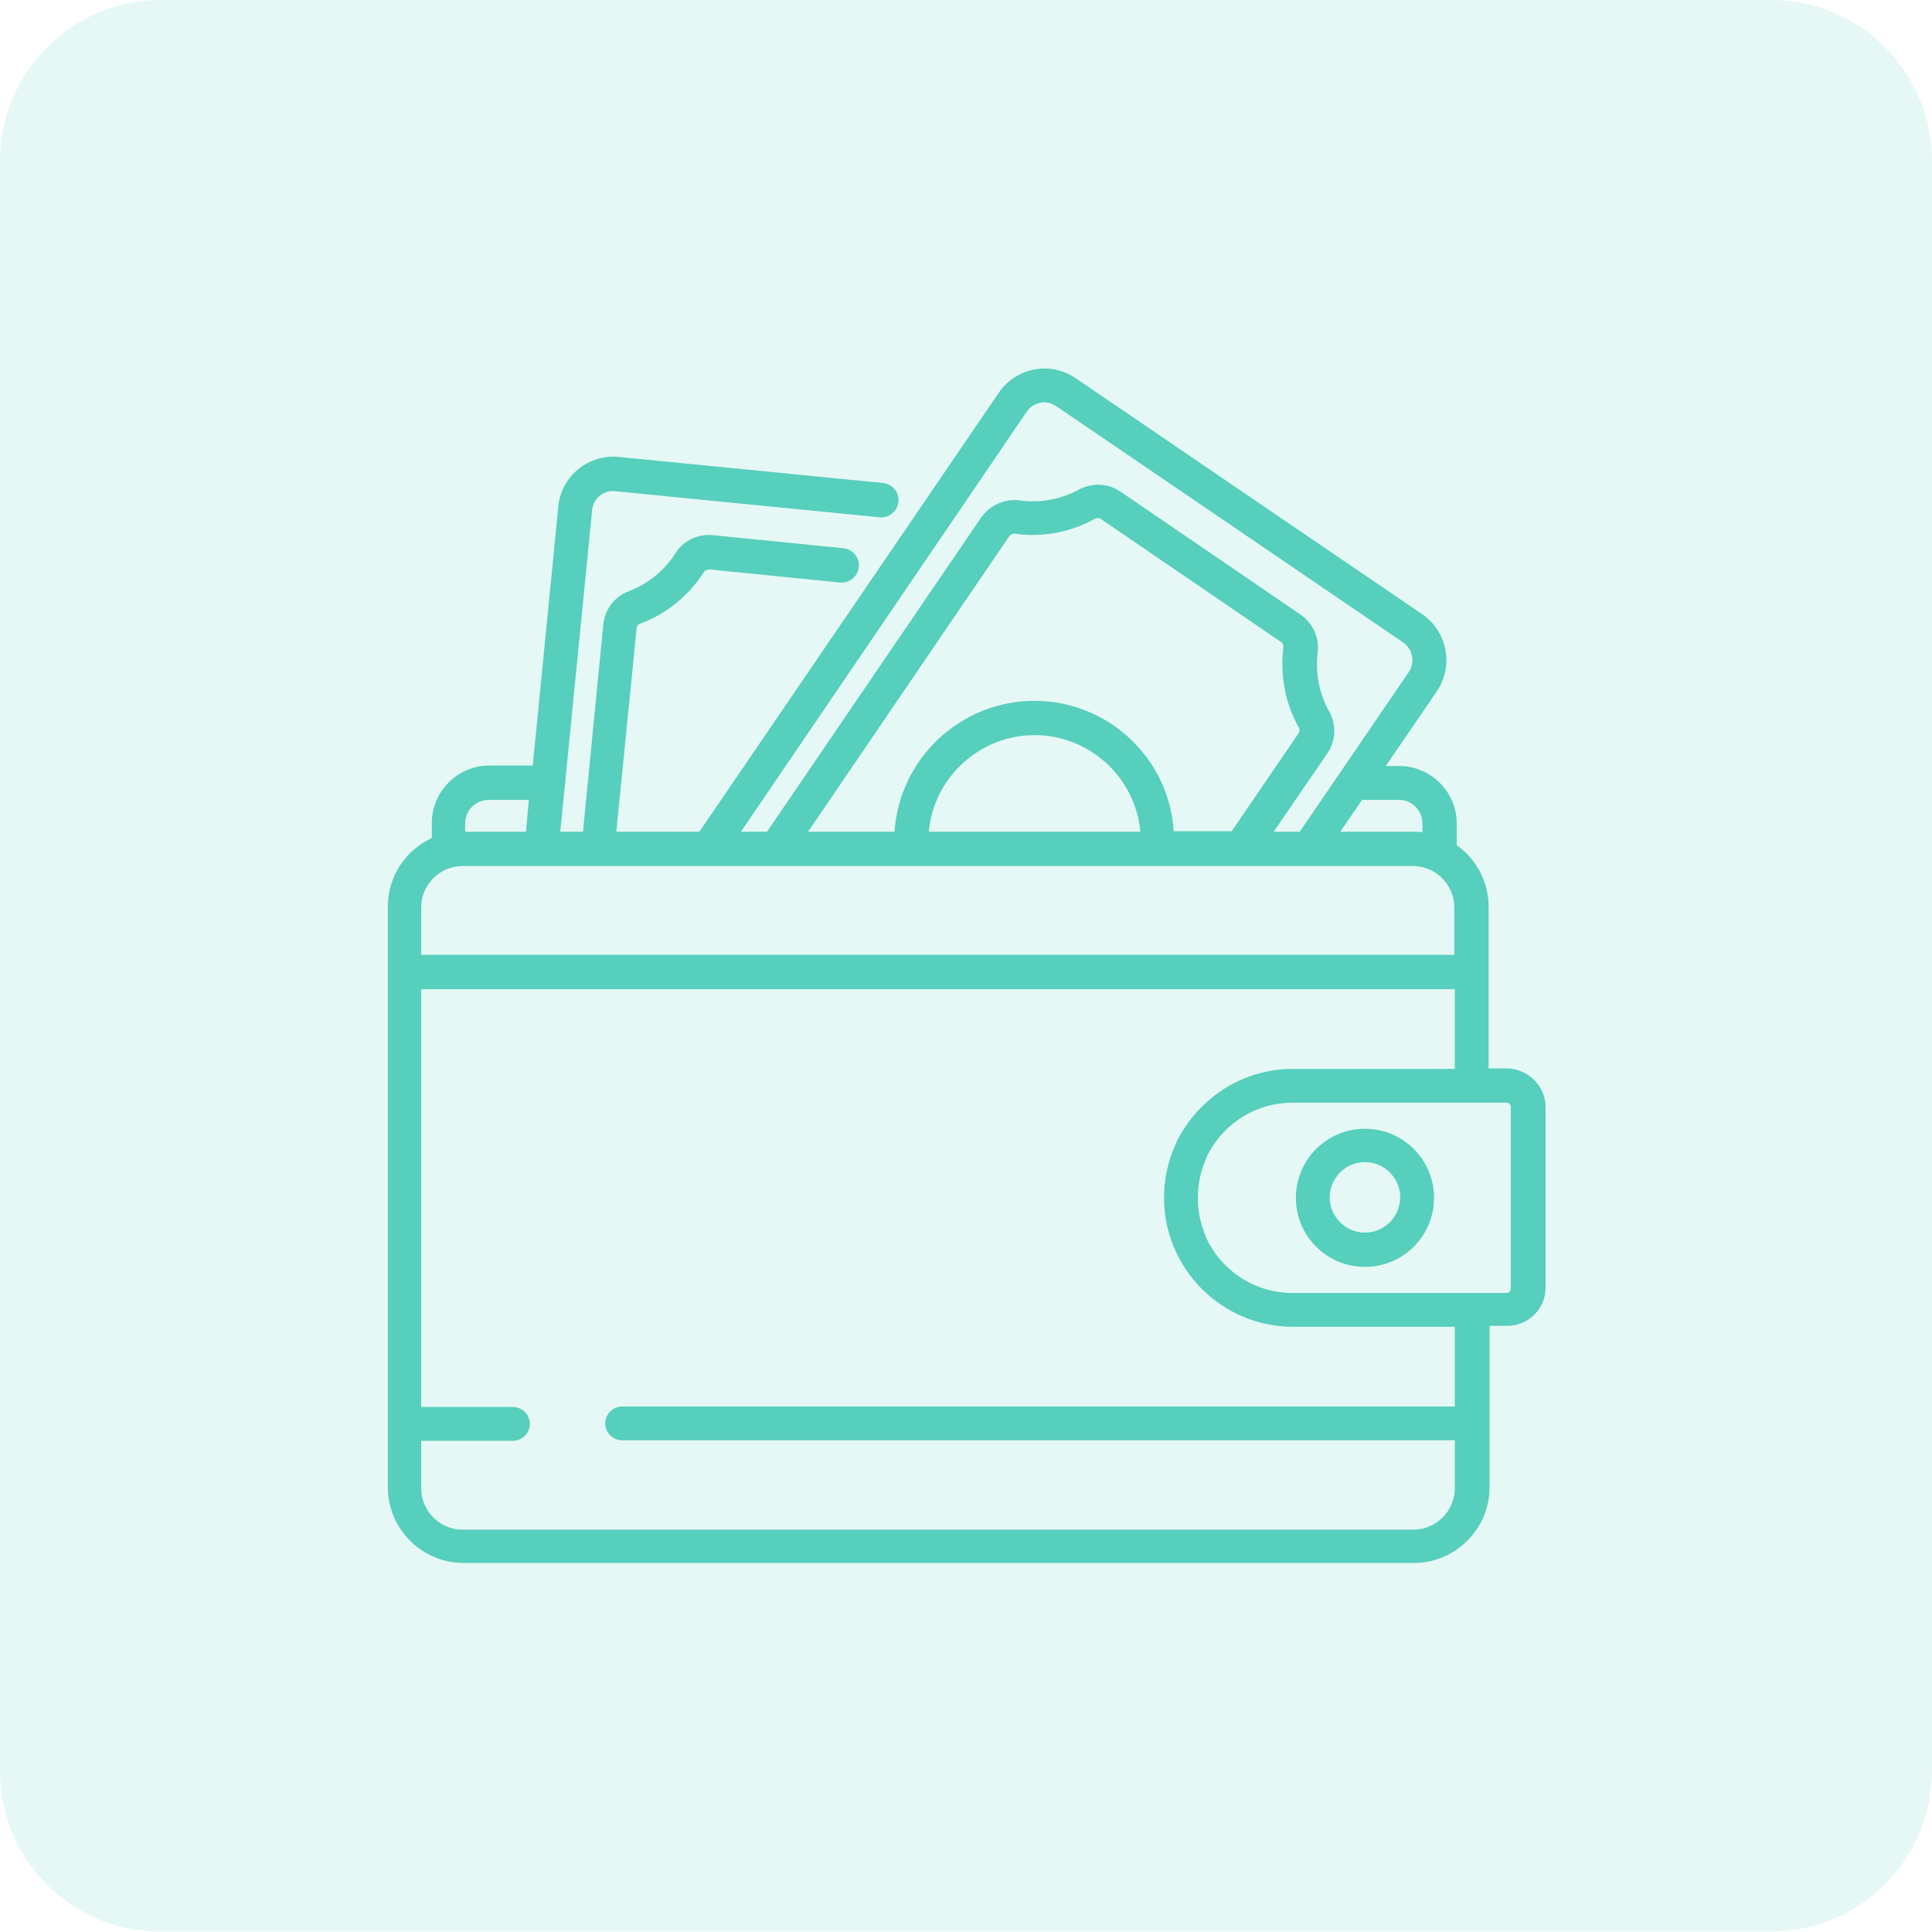 <?xml version="1.0" encoding="utf-8"?>
<!-- Generator: Adobe Illustrator 24.0.1, SVG Export Plug-In . SVG Version: 6.00 Build 0)  -->
<svg version="1.1" id="Layer_1" xmlns="http://www.w3.org/2000/svg" xmlns:xlink="http://www.w3.org/1999/xlink" x="0px" y="0px"
	 viewBox="0 0 40 40" style="enable-background:new 0 0 40 40;" xml:space="preserve">
<style type="text/css">
	.st0{opacity:0.15;fill:#56CFBC;}
	.st1{fill:#56CFBC;}
</style>
<path class="st0" d="M3.33,0h33.33C38.51,0,40,1.49,40,3.33v33.33c0,1.84-1.49,3.33-3.33,3.33H3.33C1.49,40,0,38.51,0,36.67V3.33
	C0,1.49,1.49,0,3.33,0z"/>
<g>
	<g>
		<g>
			<g>
				<path class="st1" d="M31.19,22.12h-0.37v-3.34c0-0.53-0.26-1-0.66-1.28v-0.45c0-0.66-0.54-1.19-1.19-1.19h-0.28l1.06-1.55
					c0.35-0.52,0.22-1.23-0.3-1.59l-7.18-4.89c-0.25-0.17-0.56-0.24-0.86-0.18c-0.3,0.06-0.56,0.23-0.73,0.48l-6.2,9.09h-1.72
					l0.42-4.21c0-0.05,0.04-0.09,0.08-0.1c0.54-0.2,1-0.58,1.31-1.06c0.02-0.04,0.07-0.06,0.12-0.06l2.7,0.27
					c0.19,0.02,0.37-0.12,0.39-0.32c0.02-0.19-0.12-0.37-0.32-0.39l-2.7-0.27c-0.31-0.03-0.61,0.11-0.78,0.38
					c-0.23,0.36-0.57,0.63-0.96,0.78c-0.3,0.11-0.5,0.38-0.53,0.7l-0.42,4.28H11.6l0.66-6.66c0.02-0.24,0.24-0.42,0.48-0.39
					l5.47,0.54c0.19,0.02,0.37-0.12,0.39-0.32s-0.12-0.37-0.32-0.39l-5.47-0.54c-0.63-0.06-1.19,0.4-1.25,1.02l-0.53,5.37h-0.9
					c-0.66,0-1.19,0.54-1.19,1.19v0.31c-0.54,0.25-0.91,0.79-0.91,1.42v12.02c0,0.86,0.7,1.57,1.57,1.57h19.67
					c0.86,0,1.57-0.7,1.57-1.57v-3.34h0.37c0.44,0,0.79-0.36,0.79-0.79v-3.76C31.99,22.48,31.63,22.12,31.19,22.12z M28.96,16.56
					L28.96,16.56c0.27,0,0.49,0.22,0.49,0.49v0.18c-0.06-0.01-0.13-0.01-0.2-0.01h-1.5l0.45-0.66H28.96z M21.26,8.52
					c0.07-0.1,0.17-0.16,0.28-0.18c0.03-0.01,0.05-0.01,0.08-0.01c0.09,0,0.17,0.03,0.25,0.08l7.18,4.89
					c0.2,0.14,0.25,0.41,0.12,0.61l-2.26,3.31h-0.54l1.11-1.62c0.18-0.26,0.19-0.6,0.04-0.87c-0.21-0.37-0.29-0.8-0.24-1.22
					c0.04-0.31-0.1-0.61-0.36-0.79l-3.72-2.54c-0.26-0.18-0.59-0.19-0.87-0.04c-0.37,0.2-0.8,0.28-1.22,0.22
					c-0.31-0.04-0.62,0.1-0.8,0.36l-4.43,6.5h-0.54L21.26,8.52z M21.42,14.51c-1.54,0-2.8,1.2-2.9,2.71h-1.79l4.16-6.11c0,0,0,0,0,0
					c0.02-0.03,0.06-0.06,0.1-0.06c0.01,0,0.01,0,0.02,0c0.57,0.08,1.16-0.03,1.66-0.31c0.04-0.02,0.09-0.02,0.13,0.01l3.72,2.54
					c0.04,0.03,0.06,0.07,0.05,0.12c-0.07,0.57,0.04,1.16,0.32,1.65c0.02,0.04,0.02,0.09-0.01,0.13l-1.38,2.02h-1.2
					C24.21,15.71,22.95,14.51,21.42,14.51z M23.61,17.22h-4.38c0.1-1.12,1.05-2,2.19-2C22.56,15.22,23.51,16.1,23.61,17.22z
					 M9.63,17.05c0-0.27,0.22-0.49,0.49-0.49h0.83l-0.06,0.66H9.63V17.05z M8.72,18.79c0-0.48,0.39-0.86,0.86-0.86h19.67
					c0.48,0,0.86,0.39,0.86,0.86v0.98H8.72V18.79z M30.12,30.81c0,0.48-0.39,0.86-0.86,0.86H9.58c-0.48,0-0.86-0.39-0.86-0.86v-0.98
					h1.9c0.19,0,0.35-0.16,0.35-0.35s-0.16-0.35-0.35-0.35h-1.9v-8.65h21.4v1.65h-3.35h0c-1.06,0-1.97,0.62-2.41,1.51
					c0,0,0,0.01,0,0.01c0,0.01-0.01,0.02-0.01,0.02c-0.05,0.11-0.1,0.22-0.13,0.34c0,0,0,0,0,0c-0.08,0.25-0.12,0.52-0.12,0.79
					c0,1.47,1.2,2.67,2.67,2.67h0h3.35v1.65H12.88c-0.19,0-0.35,0.16-0.35,0.35c0,0.19,0.16,0.35,0.35,0.35h17.24V30.81z
					 M31.28,26.68c0,0.05-0.04,0.09-0.09,0.09h-4.43c-0.75,0-1.4-0.42-1.73-1.03c-0.02-0.03-0.03-0.06-0.04-0.08
					c-0.03-0.06-0.05-0.12-0.07-0.18c-0.08-0.21-0.12-0.44-0.12-0.68s0.04-0.47,0.12-0.68c0.02-0.06,0.05-0.12,0.07-0.18
					c0.01-0.03,0.03-0.06,0.04-0.08c0.33-0.61,0.98-1.03,1.73-1.03h4.43c0.05,0,0.09,0.04,0.09,0.09V26.68L31.28,26.68z"/>
			</g>
		</g>
	</g>
	<g>
		<g>
			<g>
				<path class="st1" d="M28.26,23.37c-0.79,0-1.43,0.64-1.43,1.43s0.64,1.43,1.43,1.43c0.79,0,1.43-0.64,1.43-1.43
					S29.05,23.37,28.26,23.37z M28.26,25.52c-0.4,0-0.73-0.33-0.73-0.73c0-0.4,0.33-0.73,0.73-0.73c0.4,0,0.73,0.33,0.73,0.73
					S28.66,25.52,28.26,25.52z"/>
			</g>
		</g>
	</g>
</g>
</svg>
